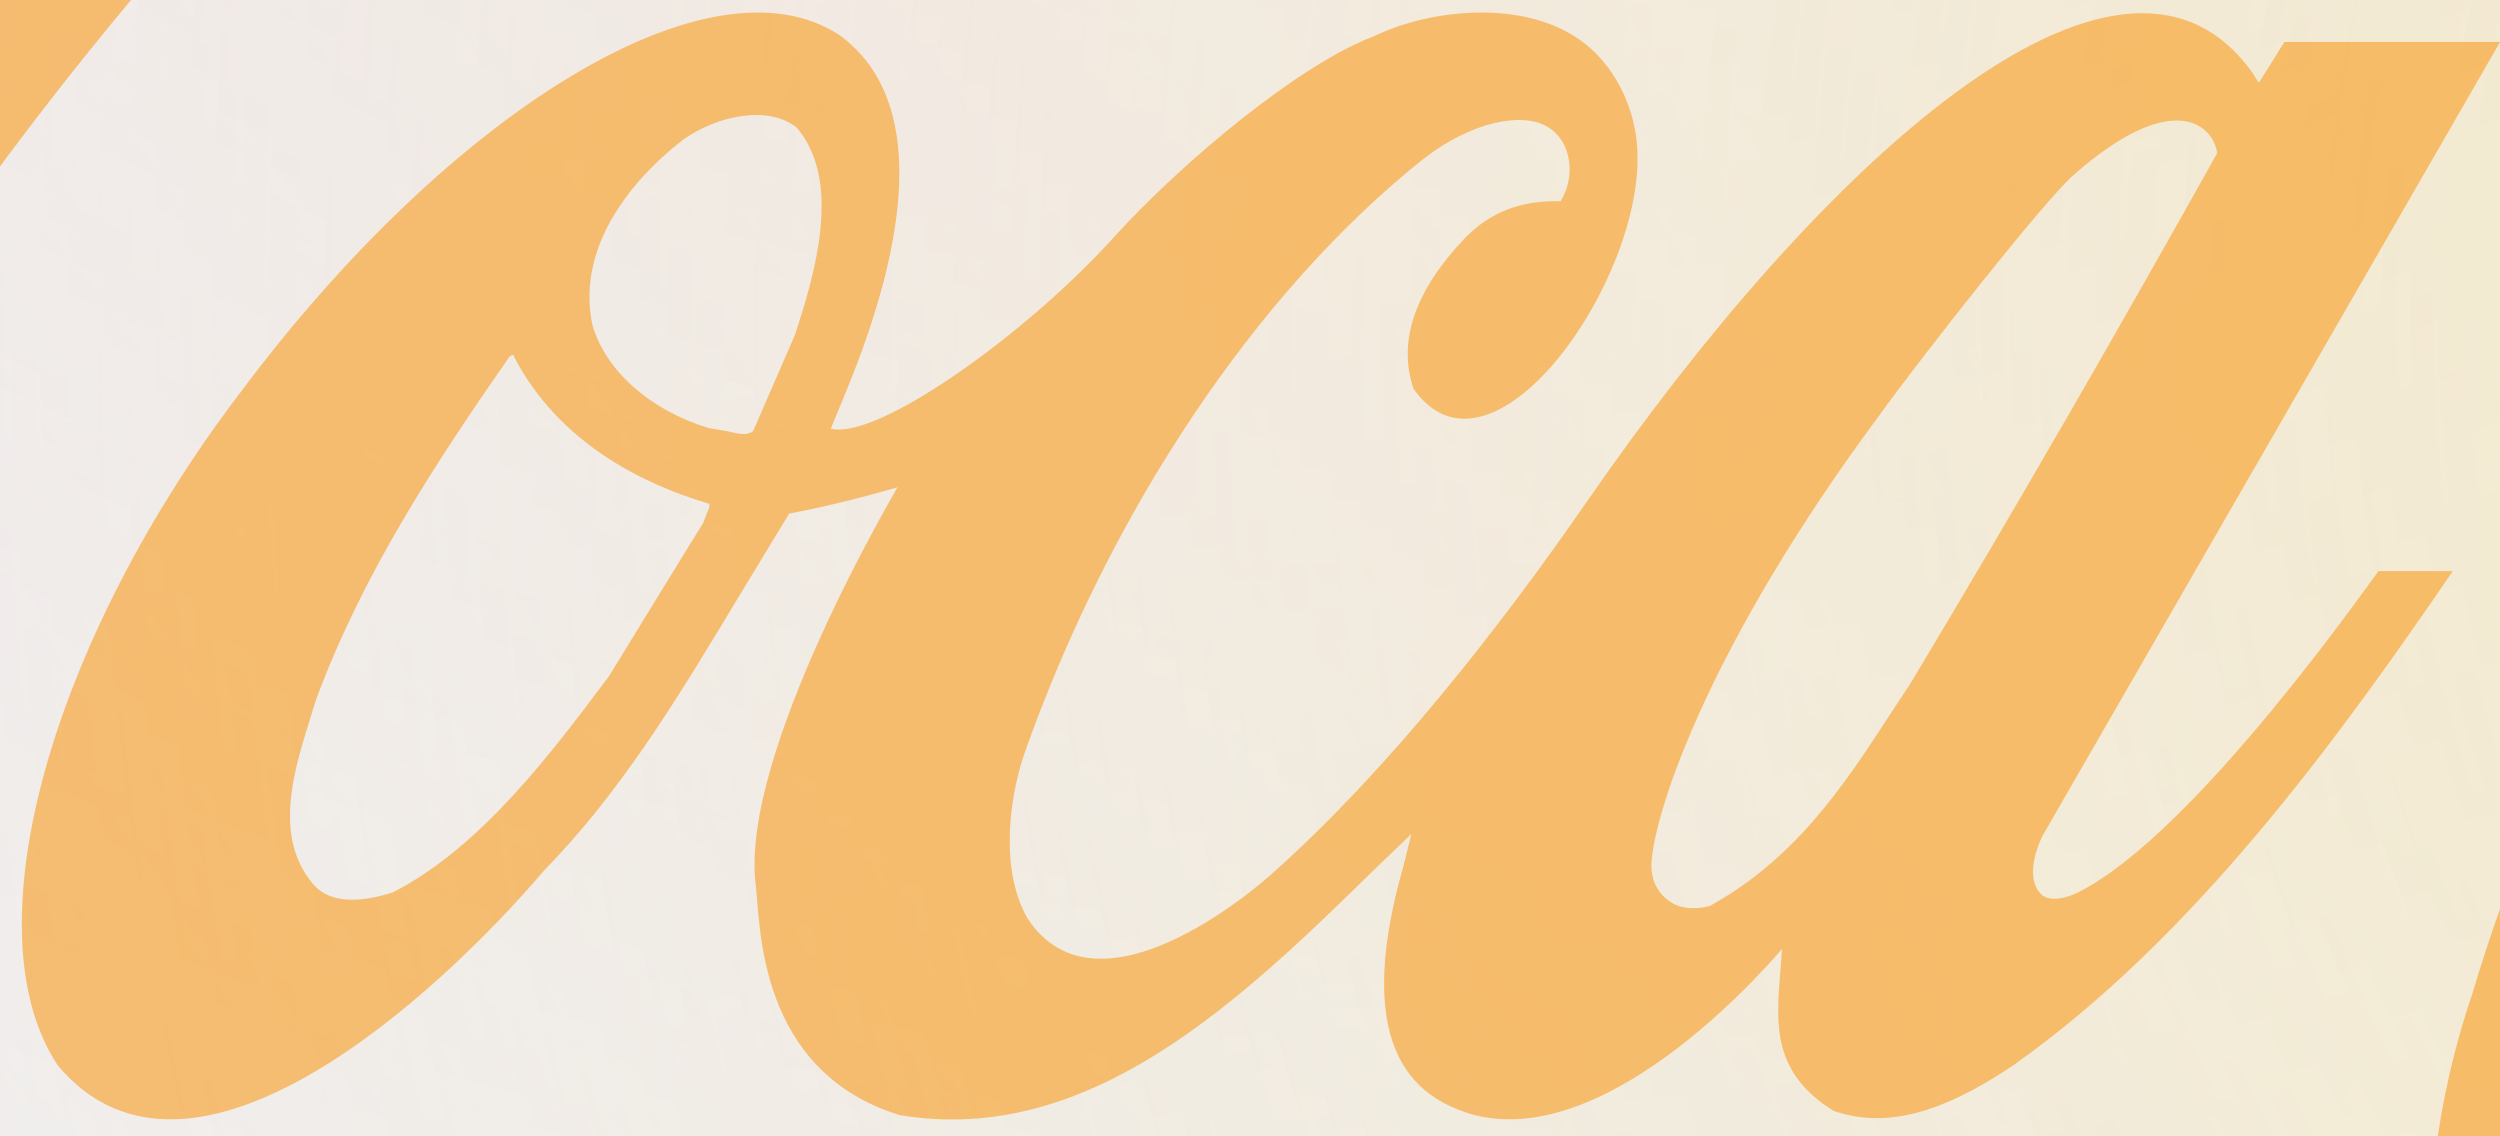 <svg width="110" height="50" viewBox="0 0 110 50" fill="none" xmlns="http://www.w3.org/2000/svg">
<rect width="110" height="50" fill="#1E1E1E"/>
<g id="Design" clip-path="url(#clip0_0_1)">
<rect width="1440" height="2560" transform="translate(-851 -1424)" fill="#EBF0FF"/>
<g id="Background">
<g id="bg" opacity="0.5">
<rect id="Rectangle 54" opacity="0.7" width="634" height="634" transform="matrix(1 0 0 -1 -509 479)" fill="url(#paint0_radial_0_1)"/>
<rect id="Rectangle 56" width="634" height="634" transform="matrix(1 0 0 -1 -252 203)" fill="url(#paint1_radial_0_1)"/>
<rect id="Rectangle 57" width="634" height="634" transform="matrix(1 0 0 -1 -145 331)" fill="url(#paint2_radial_0_1)"/>
<rect id="Rectangle 58" width="634" height="634" transform="matrix(1 0 0 -1 -4 70)" fill="url(#paint3_radial_0_1)"/>
</g>
</g>
<g id="Frame 83">
<g id="Frame 77">
<g id="Frame 78">
<g id="Frame 76">
<g id="g3">
<path id="path5" d="M84.652 62.697C73.473 55.496 58.301 54.232 33.833 61.02C7.749 67.15 -0.948 71.079 -12.37 63.191C-16.758 59.316 -18.331 53.077 -17.156 44.09C-14.432 29.44 -7.069 15.342 6.01 -0.297C13.31 -8.432 20.082 -15.413 29.023 -18.217C35.876 -19.975 35.236 -14.59 34.407 -13.819C33.531 -13.819 32.062 -13.682 30.925 -12.94C30.003 -12.225 27.473 -9.916 27.337 -6.811C27.141 -2.056 32.061 -3.046 34.183 -5.656C36.471 -8.598 39.852 -14.231 37.192 -19.481C36.078 -21.35 34.152 -22.641 31.761 -23.081C23.573 -23.549 15.947 -19.646 8.91 -15.331C-6.481 -4.64 -18.792 10.175 -25.759 26.391C-29.775 36.175 -33.407 50.191 -27.963 61.598C-23.751 69.513 -15.007 73.718 -4.574 72.838C2.742 72.07 11.59 69.705 17.541 68.277C23.491 66.847 53.952 56.376 63.96 74.6C63.96 74.6 67.288 68.139 75.605 68.001C82.443 67.37 92.308 69.981 99.492 75.257C97.098 71.658 90.313 66.353 84.652 62.697Z" fill="#F89D21" fill-opacity="0.6"/>
<path id="path7" d="M36.939 1.545C31.242 -2.193 19.792 4.953 10.62 17.21C2.234 28.205 -1.388 40.984 2.553 46.893C8.416 53.846 19.299 43.733 23.927 38.319L24.525 37.686C27.672 34.306 30.104 30.238 32.457 26.334C32.457 26.334 34.62 22.762 34.724 22.596C36.061 22.35 37.671 21.965 39.486 21.443C39.46 21.524 32.543 33.151 33.249 38.921C33.468 40.682 33.3 47.113 39.58 49.064C47.948 50.467 54.631 43.98 60.526 38.208C60.526 38.208 61.531 37.247 62.099 36.698C61.955 37.274 61.768 38.042 61.768 38.042C59.318 46.562 62.62 48.35 64.686 49.01C70.93 50.825 78.388 41.754 78.412 41.754C78.219 44.611 77.653 46.975 80.665 48.872C83.508 49.889 86.385 48.338 88.572 46.881C96.449 41.329 102.795 32.64 107.921 25.129H104.652C104.613 25.129 96.584 36.767 91.37 39.296C91.362 39.296 90.413 39.783 89.866 39.398C89.189 38.82 89.457 37.62 89.874 36.77C89.901 36.714 110.005 1.845 110.005 1.845H100.513C100.513 1.845 99.476 3.523 99.391 3.633C99.328 3.578 99.175 3.29 99.07 3.152C93.189 -4.984 79.871 7.53 69.844 22.041C65.984 27.621 61.069 33.903 55.973 38.438C55.973 38.438 48.423 45.359 45.197 40.386C44.018 38.297 44.381 35.243 45.046 33.237C48.802 22.546 55.273 12.843 62.638 6.988C64.717 5.367 66.977 4.899 68.098 5.586C69.166 6.219 69.339 7.784 68.663 8.857C66.948 8.802 65.573 9.323 64.456 10.477C62.256 12.786 61.491 15.013 62.191 17.102C65.59 21.939 72.369 12.374 72.041 6.548C71.924 4.458 70.809 2.48 69.146 1.517C66.667 0.034 62.885 0.418 60.438 1.601C57.161 2.837 51.975 7.152 48.948 10.505C45.137 14.711 38.6 19.383 36.556 18.86C37.226 17.072 42.747 5.777 36.939 1.545ZM82.704 18.255C84.55 15.699 89.925 8.855 91.235 7.701C95.642 3.825 97.403 5.53 97.556 6.739C93.443 14.104 88.589 22.543 84.025 30.129C84.035 30.102 82.597 32.3 82.597 32.3C80.582 35.377 78.552 38.016 75.242 39.857C74.77 39.995 73.992 40.051 73.474 39.665C72.85 39.252 72.604 38.565 72.674 37.85C72.873 35.487 75.279 28.26 82.704 18.255ZM31.064 22.68C31.064 22.68 30.981 22.928 30.941 23.009C30.93 23.009 26.802 29.742 26.802 29.742C24.311 33.068 21.2 37.247 17.311 39.252C16.159 39.637 14.566 39.885 13.754 38.869C12.033 36.807 12.92 33.949 13.64 31.64L13.895 30.816C15.962 25.209 19.24 20.261 22.431 15.671C22.471 15.644 22.561 15.617 22.593 15.617C22.6 15.644 22.613 15.644 22.619 15.699C24.621 19.547 28.376 21.332 31.184 22.158C31.201 22.158 31.219 22.186 31.219 22.241C31.219 22.323 31.173 22.433 31.064 22.68ZM34.975 14.738C34.957 14.792 33.136 18.97 33.136 18.97C32.873 19.189 32.457 19.08 31.98 18.97L31.163 18.831C28.597 18.035 26.661 16.331 26.064 14.297C25.241 10.339 28.622 7.233 30.112 6.107C31.541 5.117 33.764 4.595 35.054 5.612C35.85 6.547 36.151 7.756 36.151 9.076C36.152 10.862 35.6 12.868 34.975 14.738Z" fill="#F89D21" fill-opacity="0.6"/>
<path id="path9" d="M154.978 27.489C154.063 25.511 151.89 24.247 149.574 24.384C142.055 25.071 134.7 31.255 130.838 40.132C128.811 44.695 127.705 48.46 126.98 54.451C129.318 51.758 134.088 47.334 139.5 44.915C139.5 44.915 140.237 39.171 143.992 34.059C145.413 31.942 148.257 28.534 151.451 29.44C154.241 30.375 153.26 38.099 149.552 45.573C146.808 51.07 142.61 56.569 138.361 60.361C134.605 63.549 129.048 67.397 124.187 64.429C121.124 62.615 119.562 58.822 119.893 53.929C121.356 40.05 127.674 28.232 136.715 14.765C146.038 2.259 156.314 -10.576 170.158 -17.421C172.982 -18.85 175.597 -19.179 177.857 -18.3C177.857 -18.3 164.862 -11.154 158.667 2.067C157.091 5.42 154.899 9.954 157.106 13.967C158.26 16.055 160.308 16.221 161.956 16.111C169.549 14.351 174.455 7.26 178.463 0.775C180.787 -4.145 182.853 -9.037 182.853 -14.479C182.853 -15.139 182.819 -16.018 182.763 -16.678C186.391 -18.601 193.829 -15.194 193.829 -15.194C199.643 -13.269 212.02 -3.787 216.196 -1.974C218.232 -4.337 221.579 -7.909 223.464 -9.696L220.736 -11.373C216.368 -14.039 211.751 -16.568 207.207 -19.069C196.888 -24.703 188.488 -22.724 184.212 -21.185C182.532 -20.581 180.997 -20.058 180.997 -20.058C177.824 -23.521 172.621 -23.192 168.787 -22.257C154.999 -18.299 142.198 -8.653 128.473 8.086C118.383 21.196 112.124 32.52 108.788 43.706C106.217 51.236 105.435 62.312 111.711 68.882C117.047 74.459 124.123 73.251 129.12 71.245C139.946 65.913 149.676 54.424 154.524 41.204C155.694 37.274 156.993 31.723 154.978 27.489ZM179.872 -13.929C178.439 2.507 165.663 12.155 162.502 12.923C160.586 13.307 157.317 12.456 160.236 5.558C164.533 -3.733 171.87 -11.62 179.741 -15.66C179.933 -14.973 179.928 -14.534 179.872 -13.929Z" fill="#F89D21" fill-opacity="0.6"/>
</g>
</g>
</g>
</g>
</g>
</g>
<defs>
<radialGradient id="paint0_radial_0_1" cx="0" cy="0" r="1" gradientUnits="userSpaceOnUse" gradientTransform="translate(317 317) rotate(90) scale(317)">
<stop stop-color="#B9CEEA"/>
<stop offset="1" stop-color="#F6FBF8" stop-opacity="0"/>
</radialGradient>
<radialGradient id="paint1_radial_0_1" cx="0" cy="0" r="1" gradientUnits="userSpaceOnUse" gradientTransform="translate(317 317) rotate(90) scale(317)">
<stop stop-color="#FAB7B8"/>
<stop offset="1" stop-color="#F6FBF8" stop-opacity="0"/>
</radialGradient>
<radialGradient id="paint2_radial_0_1" cx="0" cy="0" r="1" gradientUnits="userSpaceOnUse" gradientTransform="translate(317 317) rotate(90) scale(317)">
<stop stop-color="#FFDF7C"/>
<stop offset="1" stop-color="#F6FBF8" stop-opacity="0"/>
</radialGradient>
<radialGradient id="paint3_radial_0_1" cx="0" cy="0" r="1" gradientUnits="userSpaceOnUse" gradientTransform="translate(317 317) rotate(90) scale(317)">
<stop stop-color="#B9CEEA"/>
<stop offset="1" stop-color="#F6FBF8" stop-opacity="0"/>
</radialGradient>
<clipPath id="clip0_0_1">
<rect width="1440" height="2560" fill="white" transform="translate(-851 -1424)"/>
</clipPath>
</defs>
</svg>
